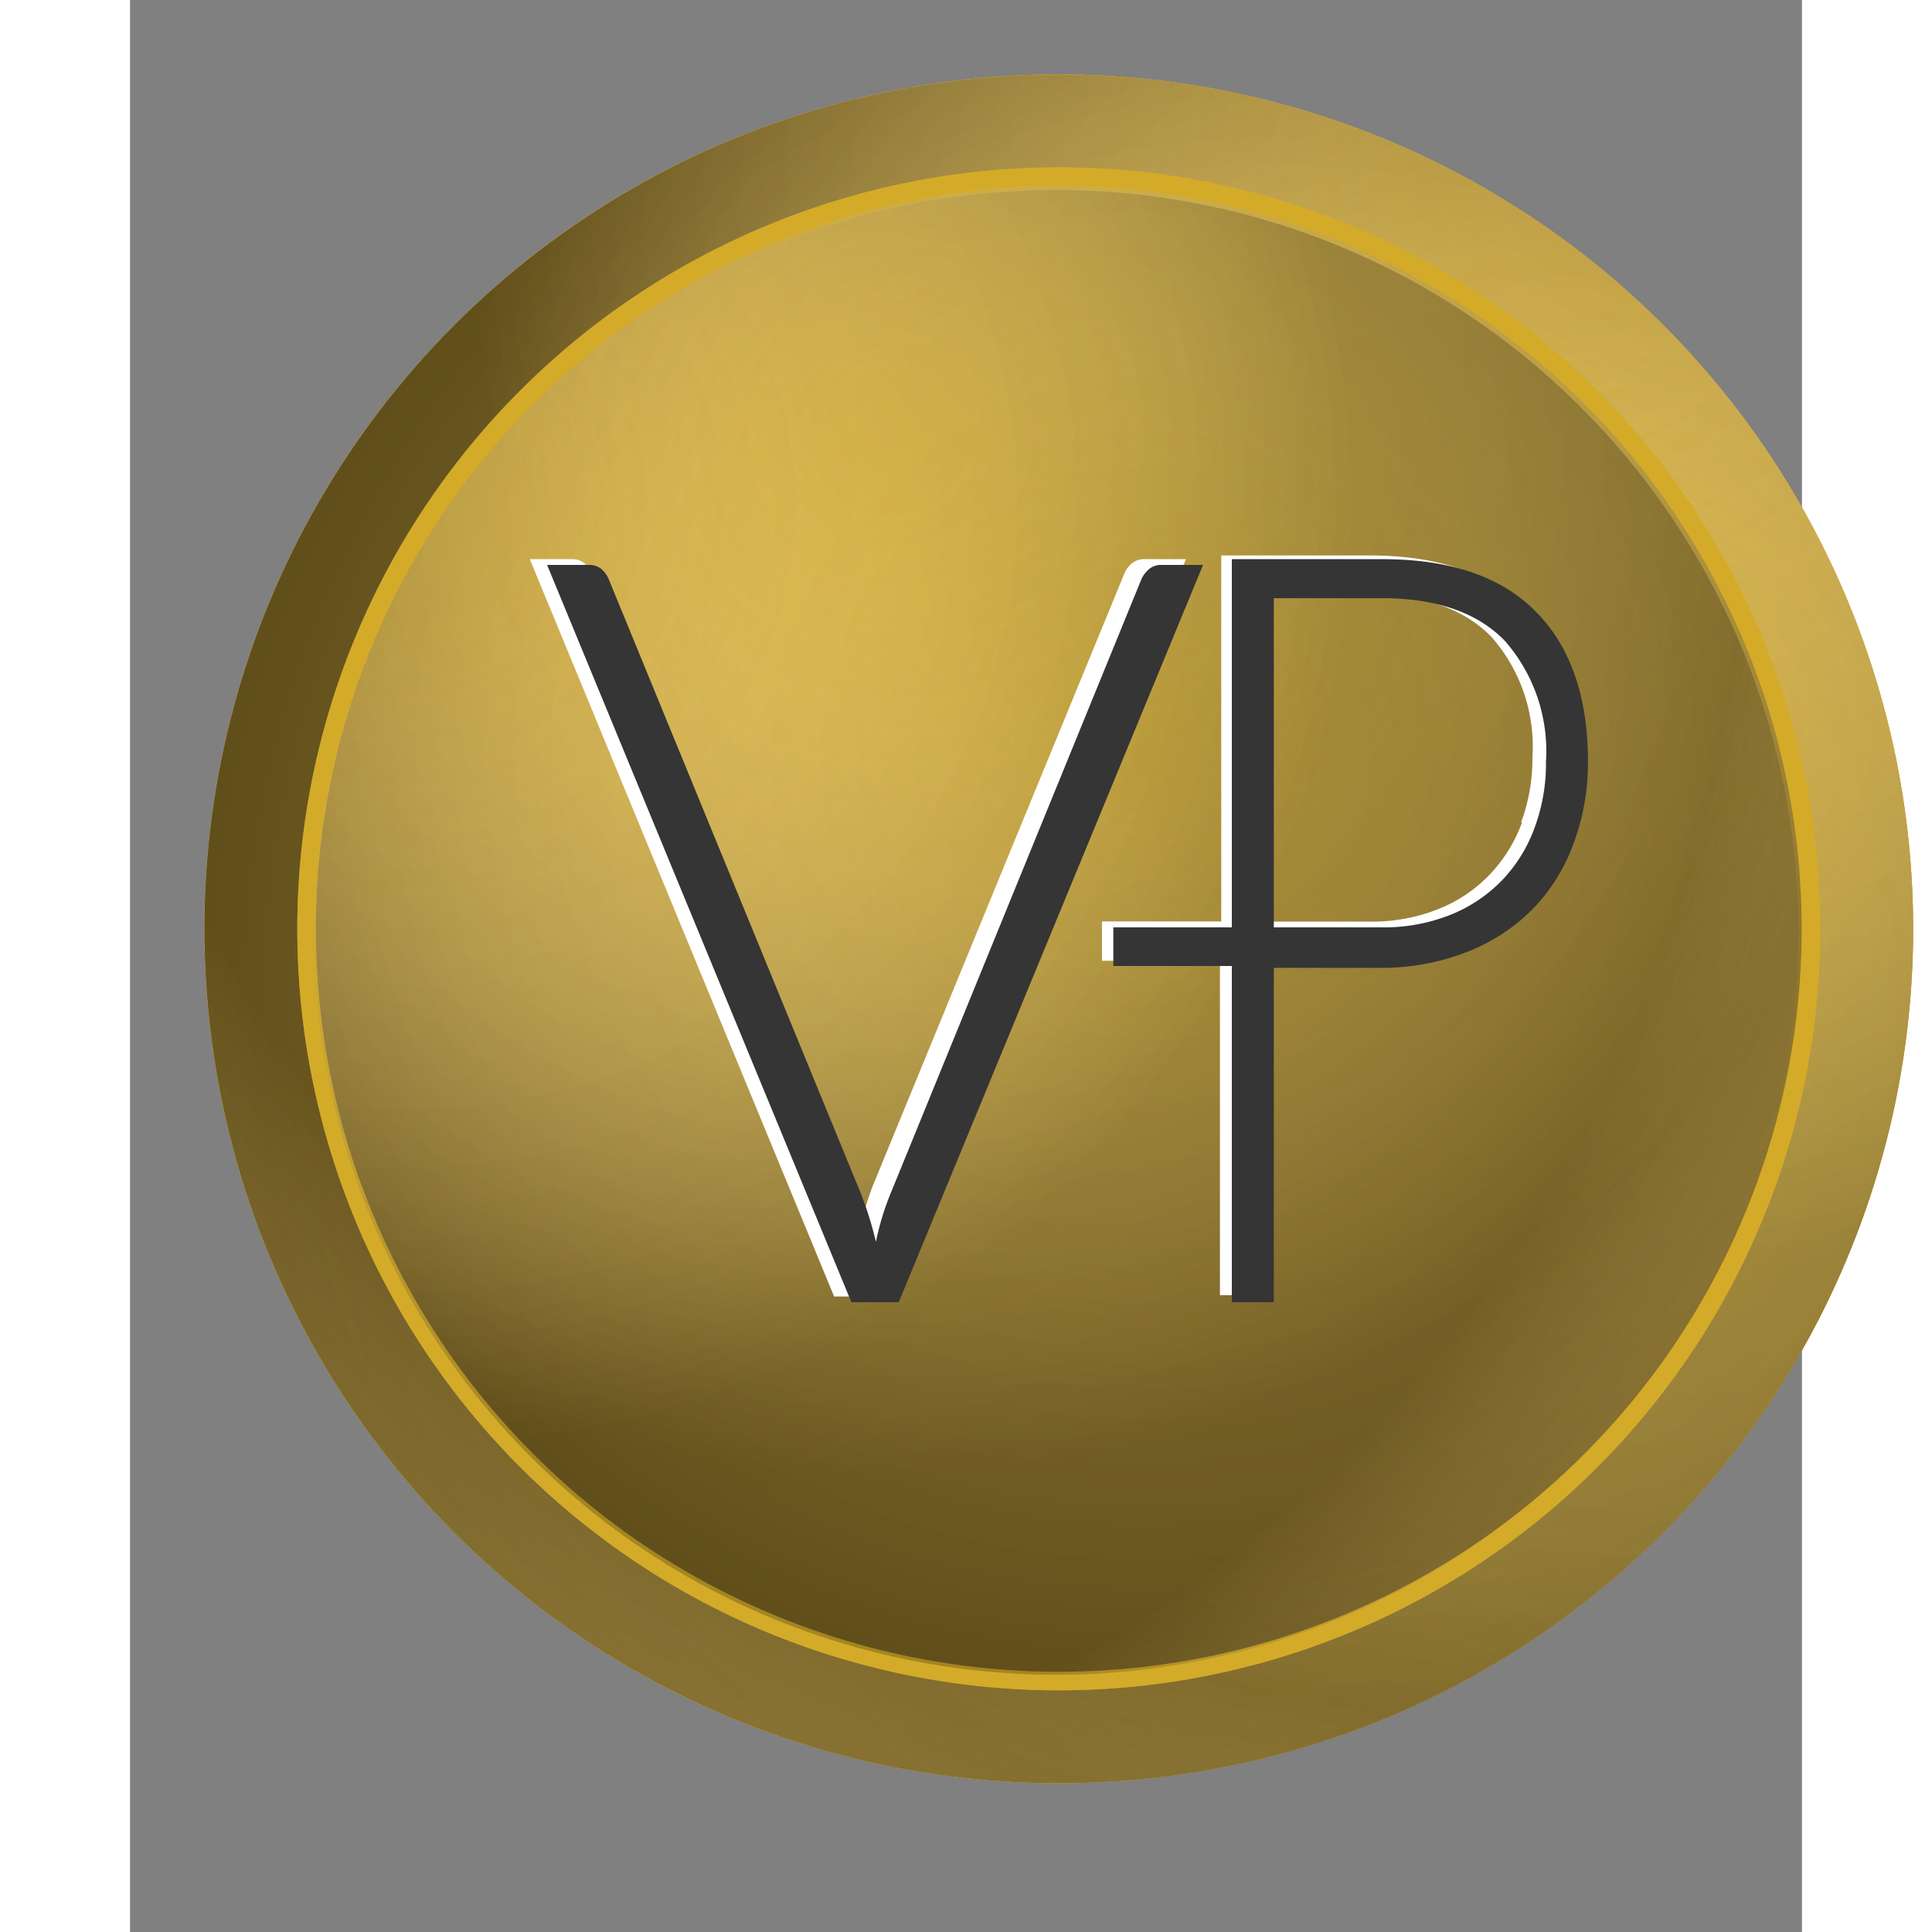 <svg xmlns="http://www.w3.org/2000/svg" xmlns:xlink="http://www.w3.org/1999/xlink" width="92" height="92" viewBox="0 0 90 104"><rect x="0" y="0" width="90" height="104" fill="#808080" stroke="none"/><defs><style>.cls-1{isolation:isolate;}.cls-11,.cls-12,.cls-13,.cls-16,.cls-2,.cls-4,.cls-5,.cls-7,.cls-8,.cls-9{mix-blend-mode:overlay;}.cls-3,.cls-4,.cls-5{fill:#d4ac2b;}.cls-11,.cls-12,.cls-4,.cls-7,.cls-8{opacity:0.3;}.cls-13,.cls-5,.cls-9{opacity:0.22;}.cls-6{fill:url(#radial-gradient);}.cls-7{fill:url(#radial-gradient-2);}.cls-8{fill:url(#radial-gradient-3);}.cls-9{fill:url(#radial-gradient-4);}.cls-10{fill:url(#radial-gradient-5);}.cls-11{fill:url(#radial-gradient-6);}.cls-12{fill:url(#radial-gradient-7);}.cls-13{fill:url(#radial-gradient-8);}.cls-14{fill:#fff;}.cls-15{fill:url(#radial-gradient-9);}.cls-16{fill:url(#radial-gradient-10);}</style><radialGradient id="radial-gradient" cx="1895.36" cy="2027.19" r="67.85" gradientTransform="matrix(0.83, -0.56, -0.56, -0.83, -388.34, 2816.85)" gradientUnits="userSpaceOnUse"><stop offset="0" stop-color="#d4ac2b"/><stop offset="0.25" stop-color="#e3b834"/><stop offset="0.7" stop-color="#f7c840"/><stop offset="0.99" stop-color="#ffce45"/></radialGradient><radialGradient id="radial-gradient-2" cx="2111.28" cy="348.38" r="65.7" gradientTransform="matrix(-0.54, -0.84, -0.84, 0.54, 1493.74, 1640.29)" gradientUnits="userSpaceOnUse"><stop offset="0" stop-color="#fff" stop-opacity="0"/><stop offset="0.87"/></radialGradient><radialGradient id="radial-gradient-3" cx="-5585.5" cy="5.92" r="65.75" gradientTransform="translate(3704.53 4293.02) rotate(49.62)" gradientUnits="userSpaceOnUse"><stop offset="0" stop-color="#fff" stop-opacity="0"/><stop offset="0.98"/></radialGradient><radialGradient id="radial-gradient-4" cx="-2914.56" cy="-6077.02" r="125.02" gradientTransform="translate(1504.31 6609.54) rotate(13.49)" gradientUnits="userSpaceOnUse"><stop offset="0.05" stop-color="#fff" stop-opacity="0"/><stop offset="0.47"/><stop offset="0.66"/><stop offset="0.86" stop-color="#fff" stop-opacity="0"/></radialGradient><radialGradient id="radial-gradient-5" cx="1896.48" cy="2030.79" r="59" gradientTransform="matrix(-0.56, -0.83, -0.83, 0.56, 2816.85, 488.34)" xlink:href="#radial-gradient"/><radialGradient id="radial-gradient-6" cx="2111.99" cy="350.47" r="57.13" gradientTransform="matrix(-0.84, 0.54, 0.54, 0.84, 1640.29, -1393.74)" xlink:href="#radial-gradient-2"/><radialGradient id="radial-gradient-7" cx="-5587.37" cy="9.77" r="57.17" gradientTransform="translate(4293.02 -3604.53) rotate(-40.38)" xlink:href="#radial-gradient-3"/><radialGradient id="radial-gradient-8" cx="-2918.46" cy="-6072.13" r="108.72" gradientTransform="translate(6609.54 -1404.31) rotate(-76.51)" xlink:href="#radial-gradient-4"/><radialGradient id="radial-gradient-9" cx="40.11" cy="50.25" r="18.78" gradientUnits="userSpaceOnUse"><stop offset="0" stop-color="#353535"/><stop offset="1" stop-color="#353535"/></radialGradient><radialGradient id="radial-gradient-10" cx="65.7" cy="50.1" r="16.78" xlink:href="#radial-gradient-9"/></defs><g class="cls-1"><g id="Layer_1" data-name="Layer 1"><g class="cls-2"><circle class="cls-3" cx="50" cy="50" r="45.99" transform="translate(-9.12 88.8) rotate(-78.28)"/><circle class="cls-4" cx="50" cy="50" r="45.99" transform="translate(-3.87 4.19) rotate(-4.62)"/><circle class="cls-4" cx="50" cy="50" r="45.99" transform="translate(-3.87 4.19) rotate(-4.62)"/><circle class="cls-5" cx="50" cy="50" r="45.99" transform="translate(-13.15 18.19) rotate(-18.26)"/></g><circle class="cls-6" cx="50" cy="50" r="45.99" transform="translate(-9.12 88.8) rotate(-78.28)"/><circle class="cls-7" cx="50" cy="50" r="45.99" transform="translate(-3.87 4.19) rotate(-4.62)"/><circle class="cls-8" cx="50" cy="50" r="45.99" transform="translate(-3.87 4.19) rotate(-4.62)"/><circle class="cls-9" cx="50" cy="50" r="45.99" transform="translate(-13.15 18.19) rotate(-18.26)"/><circle class="cls-3" cx="50" cy="50" r="40.99" transform="translate(-9.12 88.8) rotate(-78.28)"/><circle class="cls-4" cx="50" cy="50" r="40.99" transform="translate(-3.87 4.19) rotate(-4.62)"/><circle class="cls-4" cx="50" cy="50" r="40.99" transform="translate(-3.87 4.19) rotate(-4.62)"/><circle class="cls-5" cx="50" cy="50" r="40.99" transform="translate(-13.15 18.19) rotate(-18.26)"/><circle class="cls-10" cx="50" cy="50" r="39.99" transform="translate(-9.12 88.8) rotate(-78.28)"/><circle class="cls-11" cx="50" cy="50" r="39.99" transform="translate(-3.87 4.19) rotate(-4.62)"/><circle class="cls-12" cx="50" cy="50" r="39.99" transform="translate(-3.87 4.19) rotate(-4.62)"/><circle class="cls-13" cx="50" cy="50" r="39.99" transform="matrix(0.95, -0.31, 0.31, 0.95, -13.15, 18.19)"/><path class="cls-14" d="M21.52,30.1H23.8a1,1,0,0,1,.64.21,1.31,1.31,0,0,1,.39.55L38.35,63.79a16.67,16.67,0,0,1,.87,2.75A15.36,15.36,0,0,1,40,63.79L53.53,30.86a1.44,1.44,0,0,1,.41-.54,1,1,0,0,1,.66-.22h2.24L40.46,69.79H37.9Z"/><g class="cls-2"><path class="cls-15" d="M22.45,30.41h2.27a1,1,0,0,1,.64.21,1.47,1.47,0,0,1,.4.54L39.28,64.1a18.43,18.43,0,0,1,.87,2.75A14.59,14.59,0,0,1,41,64.1L54.45,31.16a1.61,1.61,0,0,1,.41-.53,1,1,0,0,1,.66-.22h2.24L41.38,70.1H38.83Z"/></g><path class="cls-14" d="M75,32.72q-2.79-2.82-8.26-2.82h-8V49.6H52.32v2.12h6.35v18h2.24v-18h5.78a12.44,12.44,0,0,0,4.62-.81A9.68,9.68,0,0,0,77,45.16a12.3,12.3,0,0,0,.76-4.41Q77.73,35.53,75,32.72Zm-.07,11.55a8.1,8.1,0,0,1-1.73,2.8,7.82,7.82,0,0,1-2.76,1.86,9.61,9.61,0,0,1-3.7.68H60.91V32h5.78c2.92,0,5.11.76,6.59,2.28a8.91,8.91,0,0,1,2.21,6.48A9.79,9.79,0,0,1,74.88,44.27Z"/><path class="cls-16" d="M75.68,32.93q-2.79-2.84-8.3-2.83H59.31V49.92H52.93V52h6.38V70.1h2.26v-18h5.81A12.58,12.58,0,0,0,72,51.23a10.09,10.09,0,0,0,3.5-2.29,9.9,9.9,0,0,0,2.19-3.49A12.47,12.47,0,0,0,78.48,41Q78.48,35.76,75.68,32.93Zm-.07,11.62a8.06,8.06,0,0,1-1.74,2.82,8,8,0,0,1-2.78,1.87,9.66,9.66,0,0,1-3.71.68H61.57V32.2h5.81c2.93,0,5.14.77,6.62,2.29A9,9,0,0,1,76.22,41,9.9,9.9,0,0,1,75.61,44.55Z"/></g></g></svg>